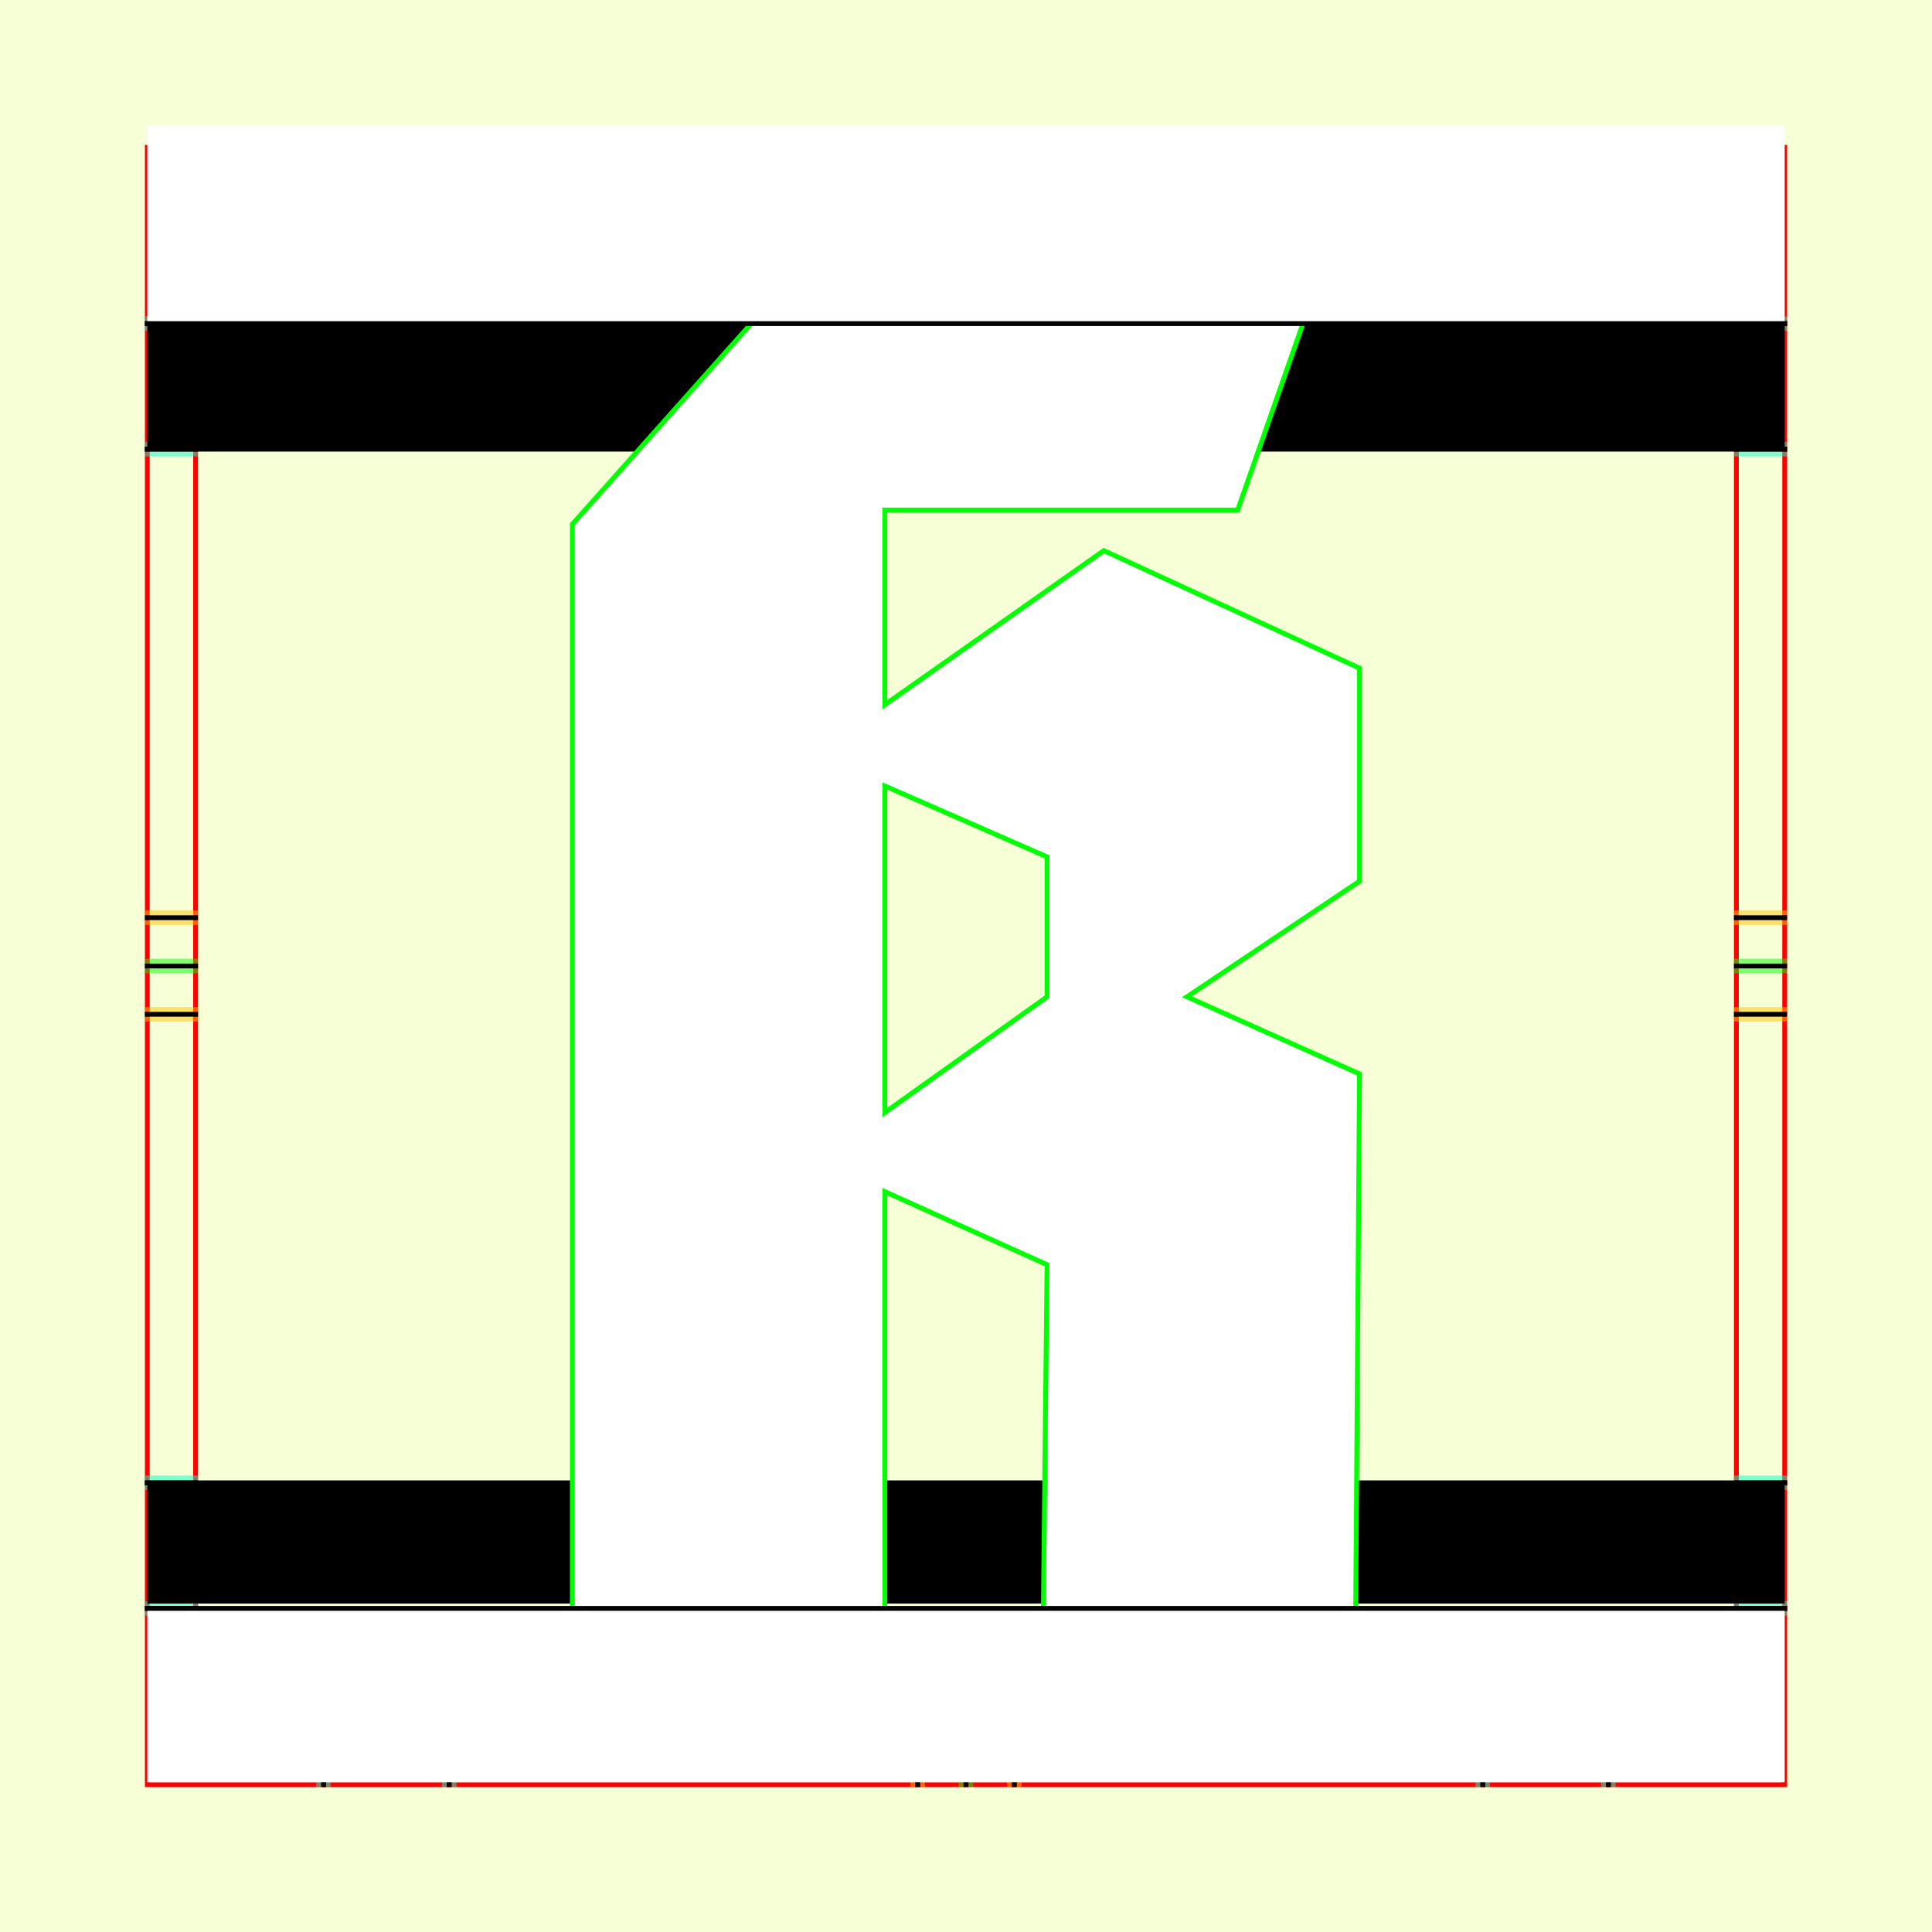 <?xml version="1.0" encoding="UTF-8" standalone="no"?>
<!-- Created with Inkscape (http://www.inkscape.org/) -->

<svg
   xmlns:dc="http://purl.org/dc/elements/1.1/"
   xmlns:cc="http://creativecommons.org/ns#"
   xmlns:rdf="http://www.w3.org/1999/02/22-rdf-syntax-ns#"
   xmlns:svg="http://www.w3.org/2000/svg"
   xmlns="http://www.w3.org/2000/svg"
   xmlns:sodipodi="http://sodipodi.sourceforge.net/DTD/sodipodi-0.dtd"
   xmlns:inkscape="http://www.inkscape.org/namespaces/inkscape"
   style="display:inline"
   sodipodi:docname="161212_KKKK_00_UW_00_UW_.svg"
   inkscape:version="0.48.3.1 r9886"
   version="1.1"
   id="svg2902"
   height="400"
   width="400">
  <rect width="100%" height="100%" fill="#333333" stroke="none"/>
  <sodipodi:namedview
     id="base"
     pagecolor="#f0f0f0"
     bordercolor="#666666"
     borderopacity="1.0"
     inkscape:pageopacity="1"
     inkscape:pageshadow="2"
     inkscape:zoom="0.98030886"
     inkscape:cx="110.1437"
     inkscape:cy="228.55625"
     inkscape:document-units="px"
     inkscape:current-layer="g3240"
     showgrid="false"
     inkscape:window-width="1018"
     inkscape:window-height="709"
     inkscape:window-x="0"
     inkscape:window-y="1"
     inkscape:window-maximized="0"
     showguides="true"
     inkscape:guide-bbox="true"
     inkscape:snap-bbox="true"
     inkscape:snap-global="false" />
  <defs
     id="defs2904">
    <clipPath
       clipPathUnits="userSpaceOnUse"
       id="clipPath5174">
      <path
         id="path5176"
         style="opacity:0.5;fill:#00ff00;stroke:#00ff00;stroke-width:1px;stroke-linecap:square;display:inline"
         d="m 436.27,600.114 -232.095,134 -169.5,-293.583 232.095,-134 z"
         inkscape:connector-curvature="0"
         sodipodi:nodetypes="ccccc" />
    </clipPath>
    <clipPath
       clipPathUnits="userSpaceOnUse"
       id="clipPath5174-5">
      <path
         id="path5176-9"
         style="opacity:0.5;fill:#00ff00;stroke:#00ff00;stroke-width:1px;stroke-linecap:square;display:inline"
         d="m 436.27,600.114 -232.095,134 -169.5,-293.583 232.095,-134 z"
         inkscape:connector-curvature="0"
         sodipodi:nodetypes="ccccc" />
    </clipPath>
    <clipPath
       clipPathUnits="userSpaceOnUse"
       id="clipPath3238">
      <path
         sodipodi:nodetypes="ccccc"
         inkscape:connector-curvature="0"
         d="m 461.27,643.416 -232.095,134 -169.5,-293.583 232.095,-134 z"
         style="opacity:0.5;fill:#00ff00;stroke:#00ff00;stroke-width:1px;stroke-linecap:square;display:inline"
         id="path3240" />
    </clipPath>
  </defs>
  
tmp/TMP.change:<g
     inkscape:groupmode="layer"
     id="bg"
     inkscape:label="XX_BG"
     sodipodi:insensitive="true">
    <path
       style="fill:#f6ffd5"
       d="M 400,0 400,400 0,400 0,0 z"
       id="bgrect"
       inkscape:connector-curvature="0" />
  </g>
  
tmp/TMP.change:<g
     inkscape:label="XX_Referenz"
     inkscape:groupmode="layer"
     id="XX_referenz"
     style="display:inline"
     sodipodi:insensitive="true">
    <path
       id="innerframe"
       style="fill:none;stroke:#ff0000;stroke-width:1"
       d="m 40.5,40.5 319,0 0,319 -319,0 0,-319 z"
       inkscape:label="#innerframe"
       sodipodi:insensitive="true"
       inkscape:connector-curvature="0" />
    <path
       id="outerframe"
       style="fill:none;stroke:#ff0000;stroke-width:1"
       d="m 30.5,30.5 339,0 0,339 -339,0 0,-339 z"
       inkscape:label="#outerframe"
       sodipodi:nodetypes="ccccc"
       sodipodi:insensitive="true"
       inkscape:connector-curvature="0" />
    <path
       style="opacity:0.5;fill:none;stroke:#ffc200;stroke-width:1px;stroke-linecap:square"
       d="m 189,30.5 0,10"
       id="ref-S-top-1"
       sodipodi:insensitive="true"
       inkscape:connector-curvature="0" />
    <path
       style="opacity:0.5;fill:none;stroke:#ffc200;stroke-width:1px;stroke-linecap:square"
       d="m 191,30.5 0,10"
       id="ref-S-top-2"
       sodipodi:insensitive="true"
       inkscape:connector-curvature="0" />
    <path
       style="opacity:0.5;fill:none;stroke:#ffc200;stroke-width:1px;stroke-linecap:square"
       d="m 209,30.5 0,10"
       id="ref-S-top-3"
       sodipodi:insensitive="true"
       inkscape:connector-curvature="0" />
    <path
       style="opacity:0.5;fill:none;stroke:#ffc200;stroke-width:1px;stroke-linecap:square"
       d="m 211,30.5 0,10"
       id="ref-S-top-4"
       sodipodi:insensitive="true"
       inkscape:connector-curvature="0" />
    <path
       style="opacity:0.5;fill:none;stroke:#00ff00;stroke-width:1px;stroke-linecap:square"
       d="m 199,30.5 0,10"
       id="ref-I-top-1"
       sodipodi:insensitive="true"
       inkscape:connector-curvature="0" />
    <path
       style="opacity:0.5;fill:none;stroke:#00ff00;stroke-width:1px;stroke-linecap:square"
       d="m 201,30.5 0,10"
       id="ref-I-top-2"
       sodipodi:insensitive="true"
       inkscape:connector-curvature="0" />
    <path
       style="opacity:0.5;fill:none;stroke:#00ffcc;stroke-width:1px;stroke-linecap:square"
       d="m 66,30.5 0,10"
       id="ref-C-top-1"
       sodipodi:insensitive="true"
       inkscape:connector-curvature="0" />
    <path
       style="opacity:0.5;fill:none;stroke:#00ffcc;stroke-width:1px;stroke-linecap:square"
       d="m 68,30.5 0,10"
       id="ref-C-top-2"
       sodipodi:insensitive="true"
       inkscape:connector-curvature="0" />
    <path
       style="opacity:0.5;fill:none;stroke:#00ffcc;stroke-width:1px;stroke-linecap:square"
       d="m 92,30.5 0,10"
       id="ref-C-top-3"
       sodipodi:insensitive="true"
       inkscape:connector-curvature="0" />
    <path
       style="opacity:0.5;fill:none;stroke:#00ffcc;stroke-width:1px;stroke-linecap:square"
       d="m 94,30.5 0,10"
       id="ref-C-top-4"
       sodipodi:insensitive="true"
       inkscape:connector-curvature="0" />
    <path
       style="opacity:0.5;fill:none;stroke:#00ffcc;stroke-width:1px;stroke-linecap:square"
       d="m 306,30.5 0,10"
       id="ref-C-top-5"
       sodipodi:insensitive="true"
       inkscape:connector-curvature="0" />
    <path
       style="opacity:0.5;fill:none;stroke:#00ffcc;stroke-width:1px;stroke-linecap:square"
       d="m 308,30.5 0,10"
       id="ref-C-top-6"
       sodipodi:insensitive="true"
       inkscape:connector-curvature="0" />
    <path
       style="opacity:0.5;fill:none;stroke:#00ffcc;stroke-width:1px;stroke-linecap:square"
       d="m 332,30.5 0,10"
       id="ref-C-top-7"
       sodipodi:insensitive="true"
       inkscape:connector-curvature="0" />
    <path
       style="opacity:0.5;fill:none;stroke:#00ffcc;stroke-width:1px;stroke-linecap:square"
       d="m 334,30.5 0,10"
       id="ref-C-top-8"
       sodipodi:insensitive="true"
       inkscape:connector-curvature="0" />
    <path
       style="opacity:0.5;fill:none;stroke:#ffc200;stroke-width:1px;stroke-linecap:square"
       d="m 369.5,189 -10,0"
       id="ref-S-right-1"
       sodipodi:insensitive="true"
       inkscape:connector-curvature="0" />
    <path
       style="opacity:0.5;fill:none;stroke:#ffc200;stroke-width:1px;stroke-linecap:square"
       d="m 369.5,191 -10,0"
       id="ref-S-right-2"
       sodipodi:insensitive="true"
       inkscape:connector-curvature="0" />
    <path
       style="opacity:0.5;fill:none;stroke:#ffc200;stroke-width:1px;stroke-linecap:square"
       d="m 369.5,209 -10,0"
       id="ref-S-right-3"
       sodipodi:insensitive="true"
       inkscape:connector-curvature="0" />
    <path
       style="opacity:0.5;fill:none;stroke:#ffc200;stroke-width:1px;stroke-linecap:square"
       d="m 369.5,211 -10,0"
       id="ref-S-right-4"
       sodipodi:insensitive="true"
       inkscape:connector-curvature="0" />
    <path
       style="opacity:0.5;fill:none;stroke:#00ff00;stroke-width:1px;stroke-linecap:square"
       d="m 369.5,199 -10,0"
       id="ref-I-right-1"
       sodipodi:insensitive="true"
       inkscape:connector-curvature="0" />
    <path
       style="opacity:0.5;fill:none;stroke:#00ff00;stroke-width:1px;stroke-linecap:square"
       d="m 369.5,201 -10,0"
       id="ref-I-right-2"
       sodipodi:insensitive="true"
       inkscape:connector-curvature="0" />
    <path
       style="opacity:0.5;fill:none;stroke:#00ffcc;stroke-width:1px;stroke-linecap:square"
       d="m 369.5,66 -10,0"
       id="ref-C-right-1"
       sodipodi:insensitive="true"
       inkscape:connector-curvature="0" />
    <path
       style="opacity:0.5;fill:none;stroke:#00ffcc;stroke-width:1px;stroke-linecap:square"
       d="m 369.5,68 -10,0"
       id="ref-C-right-2"
       sodipodi:insensitive="true"
       inkscape:connector-curvature="0" />
    <path
       style="opacity:0.5;fill:none;stroke:#00ffcc;stroke-width:1px;stroke-linecap:square"
       d="m 369.5,92 -10,0"
       id="ref-C-right-3"
       sodipodi:insensitive="true"
       inkscape:connector-curvature="0" />
    <path
       style="opacity:0.5;fill:none;stroke:#00ffcc;stroke-width:1px;stroke-linecap:square"
       d="m 369.5,94 -10,0"
       id="ref-C-right-4"
       sodipodi:insensitive="true"
       inkscape:connector-curvature="0" />
    <path
       style="opacity:0.5;fill:none;stroke:#00ffcc;stroke-width:1px;stroke-linecap:square"
       d="m 369.5,306 -10,0"
       id="ref-C-right-5"
       sodipodi:insensitive="true"
       inkscape:connector-curvature="0" />
    <path
       style="opacity:0.5;fill:none;stroke:#00ffcc;stroke-width:1px;stroke-linecap:square"
       d="m 369.5,308 -10,0"
       id="ref-C-right-6"
       sodipodi:insensitive="true"
       inkscape:connector-curvature="0" />
    <path
       style="opacity:0.5;fill:none;stroke:#00ffcc;stroke-width:1px;stroke-linecap:square"
       d="m 369.5,332 -10,0"
       id="ref-C-right-7"
       sodipodi:insensitive="true"
       inkscape:connector-curvature="0" />
    <path
       style="opacity:0.5;fill:none;stroke:#00ffcc;stroke-width:1px;stroke-linecap:square"
       d="m 369.5,334 -10,0"
       id="ref-C-right-8"
       sodipodi:insensitive="true"
       inkscape:connector-curvature="0" />
    <path
       style="opacity:0.5;fill:none;stroke:#ffc200;stroke-width:1px;stroke-linecap:square"
       d="m 189,369.5 0,-10"
       id="ref-S-bottom-1"
       sodipodi:insensitive="true"
       inkscape:connector-curvature="0" />
    <path
       style="opacity:0.5;fill:none;stroke:#ffc200;stroke-width:1px;stroke-linecap:square"
       d="m 191,369.5 0,-10"
       id="ref-S-bottom-2"
       sodipodi:insensitive="true"
       inkscape:connector-curvature="0" />
    <path
       style="opacity:0.5;fill:none;stroke:#ffc200;stroke-width:1px;stroke-linecap:square"
       d="m 209,369.5 0,-10"
       id="ref-S-bottom-3"
       sodipodi:insensitive="true"
       inkscape:connector-curvature="0" />
    <path
       style="opacity:0.5;fill:none;stroke:#ffc200;stroke-width:1px;stroke-linecap:square"
       d="m 211,369.5 0,-10"
       id="ref-S-bottom-4"
       sodipodi:insensitive="true"
       inkscape:connector-curvature="0" />
    <path
       style="opacity:0.5;fill:none;stroke:#00ff00;stroke-width:1px;stroke-linecap:square"
       d="m 199,369.5 0,-10"
       id="ref-I-bottom-1"
       sodipodi:insensitive="true"
       inkscape:connector-curvature="0" />
    <path
       style="opacity:0.5;fill:none;stroke:#00ff00;stroke-width:1px;stroke-linecap:square"
       d="m 201,369.5 0,-10"
       id="ref-I-bottom-2"
       sodipodi:insensitive="true"
       inkscape:connector-curvature="0" />
    <path
       style="opacity:0.5;fill:none;stroke:#00ffcc;stroke-width:1px;stroke-linecap:square"
       d="m 66,369.5 0,-10"
       id="ref-C-bottom-1"
       sodipodi:insensitive="true"
       inkscape:connector-curvature="0" />
    <path
       style="opacity:0.5;fill:none;stroke:#00ffcc;stroke-width:1px;stroke-linecap:square"
       d="m 68,369.5 0,-10"
       id="ref-C-bottom-2"
       sodipodi:insensitive="true"
       inkscape:connector-curvature="0" />
    <path
       style="opacity:0.5;fill:none;stroke:#00ffcc;stroke-width:1px;stroke-linecap:square"
       d="m 92,369.5 0,-10"
       id="ref-C-bottom-3"
       sodipodi:insensitive="true"
       inkscape:connector-curvature="0" />
    <path
       style="opacity:0.5;fill:none;stroke:#00ffcc;stroke-width:1px;stroke-linecap:square"
       d="m 94,369.5 0,-10"
       id="ref-C-bottom-4"
       sodipodi:insensitive="true"
       inkscape:connector-curvature="0" />
    <path
       style="opacity:0.5;fill:none;stroke:#00ffcc;stroke-width:1px;stroke-linecap:square"
       d="m 306,369.5 0,-10"
       id="ref-C-bottom-5"
       sodipodi:insensitive="true"
       inkscape:connector-curvature="0" />
    <path
       style="opacity:0.5;fill:none;stroke:#00ffcc;stroke-width:1px;stroke-linecap:square"
       d="m 308,369.5 0,-10"
       id="ref-C-bottom-6"
       sodipodi:insensitive="true"
       inkscape:connector-curvature="0" />
    <path
       style="opacity:0.5;fill:none;stroke:#00ffcc;stroke-width:1px;stroke-linecap:square"
       d="m 332,369.5 0,-10"
       id="ref-C-bottom-7"
       sodipodi:insensitive="true"
       inkscape:connector-curvature="0" />
    <path
       style="opacity:0.5;fill:none;stroke:#00ffcc;stroke-width:1px;stroke-linecap:square"
       d="m 334,369.5 0,-10"
       id="ref-C-bottom-8"
       sodipodi:insensitive="true"
       inkscape:connector-curvature="0" />
    <path
       style="opacity:0.5;fill:none;stroke:#ffc200;stroke-width:1px;stroke-linecap:square"
       d="m 30.5,189 10,0"
       id="ref-S-left-1"
       sodipodi:insensitive="true"
       inkscape:connector-curvature="0" />
    <path
       style="opacity:0.5;fill:none;stroke:#ffc200;stroke-width:1px;stroke-linecap:square"
       d="m 30.5,191 10,0"
       id="ref-S-left-2"
       sodipodi:insensitive="true"
       inkscape:connector-curvature="0" />
    <path
       style="opacity:0.5;fill:none;stroke:#ffc200;stroke-width:1px;stroke-linecap:square"
       d="m 30.5,209 10,0"
       id="ref-S-left-3"
       sodipodi:insensitive="true"
       inkscape:connector-curvature="0" />
    <path
       style="opacity:0.5;fill:none;stroke:#ffc200;stroke-width:1px;stroke-linecap:square"
       d="m 30.5,211 10,0"
       id="ref-S-left-4"
       sodipodi:insensitive="true"
       inkscape:connector-curvature="0" />
    <path
       style="opacity:0.5;fill:none;stroke:#00ff00;stroke-width:1px;stroke-linecap:square"
       d="m 40.5,199 -10,0"
       id="ref-I-left-1"
       sodipodi:insensitive="true"
       inkscape:connector-curvature="0" />
    <path
       style="opacity:0.5;fill:none;stroke:#00ff00;stroke-width:1px;stroke-linecap:square"
       d="m 40.5,201 -10,0"
       id="ref-I-left-2"
       sodipodi:insensitive="true"
       inkscape:connector-curvature="0" />
    <path
       style="opacity:0.5;fill:none;stroke:#00ffcc;stroke-width:1px;stroke-linecap:square"
       d="m 30.5,66 10,0"
       id="ref-C-left-1"
       sodipodi:insensitive="true"
       inkscape:connector-curvature="0" />
    <path
       style="opacity:0.5;fill:none;stroke:#00ffcc;stroke-width:1px;stroke-linecap:square"
       d="m 30.5,68 10,0"
       id="ref-C-left-2"
       sodipodi:insensitive="true"
       inkscape:connector-curvature="0" />
    <path
       style="opacity:0.5;fill:none;stroke:#00ffcc;stroke-width:1px;stroke-linecap:square"
       d="m 30.5,92 10,0"
       id="ref-C-left-3"
       sodipodi:insensitive="true"
       inkscape:connector-curvature="0" />
    <path
       style="opacity:0.5;fill:none;stroke:#00ffcc;stroke-width:1px;stroke-linecap:square"
       d="m 30.5,94 10,0"
       id="ref-C-left-4"
       sodipodi:insensitive="true"
       inkscape:connector-curvature="0" />
    <path
       style="opacity:0.5;fill:none;stroke:#00ffcc;stroke-width:1px;stroke-linecap:square"
       d="m 30.5,306 10,0"
       id="ref-C-left-5"
       sodipodi:insensitive="true"
       inkscape:connector-curvature="0" />
    <path
       style="opacity:0.5;fill:none;stroke:#00ffcc;stroke-width:1px;stroke-linecap:square"
       d="m 30.5,308 10,0"
       id="ref-C-left-6"
       sodipodi:insensitive="true"
       inkscape:connector-curvature="0" />
    <path
       style="opacity:0.5;fill:none;stroke:#00ffcc;stroke-width:1px;stroke-linecap:square"
       d="m 30.5,332 10,0"
       id="ref-C-left-7"
       sodipodi:insensitive="true"
       inkscape:connector-curvature="0" />
    <path
       style="opacity:0.5;fill:none;stroke:#00ffcc;stroke-width:1px;stroke-linecap:square"
       d="m 30.5,334 10,0"
       id="ref-C-left-8"
       sodipodi:insensitive="true"
       inkscape:connector-curvature="0" />
    <path
       style="fill:none;stroke:#000000;stroke-width:1px;stroke-linecap:square"
       d="m 190,30.5 0,10"
       id="S-top-1"
       inkscape:connector-curvature="0" />
    <path
       style="fill:none;stroke:#000000;stroke-width:1px;stroke-linecap:square"
       d="m 210,30.5 0,10"
       id="S-top-2"
       inkscape:connector-curvature="0" />
    <path
       style="fill:none;stroke:#000000;stroke-width:1px;stroke-linecap:square"
       d="m 369.5,190 -10,0"
       id="S-right-1"
       inkscape:connector-curvature="0" />
    <path
       style="fill:none;stroke:#000000;stroke-width:1px;stroke-linecap:square"
       d="m 369.5,210 -10,0"
       id="S-right-2"
       inkscape:connector-curvature="0" />
    <path
       style="fill:none;stroke:#000000;stroke-width:1px;stroke-linecap:square"
       d="m 190,369.5 0,-10"
       id="S-bottom-1"
       inkscape:connector-curvature="0" />
    <path
       style="fill:none;stroke:#000000;stroke-width:1px;stroke-linecap:square"
       d="m 210,369.5 0,-10"
       id="S-bottom-2"
       inkscape:connector-curvature="0" />
    <path
       style="fill:none;stroke:#000000;stroke-width:1px;stroke-linecap:square"
       d="m 30.5,190 10,0"
       id="S-left-1"
       inkscape:connector-curvature="0" />
    <path
       style="fill:none;stroke:#000000;stroke-width:1px;stroke-linecap:square"
       d="m 30.5,210 10,0"
       id="S-left-2"
       inkscape:connector-curvature="0" />
    <path
       style="fill:none;stroke:#000000;stroke-width:1px;stroke-linecap:square"
       d="m 200,30.5 0,10"
       id="I-top-1"
       inkscape:connector-curvature="0" />
    <path
       style="fill:none;stroke:#000000;stroke-width:1px;stroke-linecap:square"
       d="m 369.5,200 -10,0"
       id="I-right-1"
       inkscape:connector-curvature="0" />
    <path
       style="fill:none;stroke:#000000;stroke-width:1px;stroke-linecap:square"
       d="m 200,369.5 0,-10"
       id="I-bottom-1"
       inkscape:connector-curvature="0" />
    <path
       style="fill:none;stroke:#000000;stroke-width:1px;stroke-linecap:square"
       d="m 40.5,200 -10,0"
       id="I-left-1"
       inkscape:connector-curvature="0" />
    <path
       style="fill:none;stroke:#000000;stroke-width:1px;stroke-linecap:square"
       d="m 67,30.5 0,10"
       id="C-top-1"
       inkscape:connector-curvature="0" />
    <path
       style="fill:none;stroke:#000000;stroke-width:1px;stroke-linecap:square"
       d="m 93,30.5 0,10"
       id="C-top-2"
       inkscape:connector-curvature="0" />
    <path
       style="fill:none;stroke:#000000;stroke-width:1px;stroke-linecap:square"
       d="m 307,30.5 0,10"
       id="C-top-3"
       inkscape:connector-curvature="0" />
    <path
       style="fill:none;stroke:#000000;stroke-width:1px;stroke-linecap:square"
       d="m 333,30.5 0,10"
       id="C-top-4"
       inkscape:connector-curvature="0" />
    <path
       style="fill:none;stroke:#000000;stroke-width:1px;stroke-linecap:square"
       d="m 369.5,67 -10,0"
       id="C-right-1"
       inkscape:connector-curvature="0" />
    <path
       style="fill:none;stroke:#000000;stroke-width:1px;stroke-linecap:square"
       d="m 369.5,93 -10,0"
       id="C-right-2"
       inkscape:connector-curvature="0" />
    <path
       style="fill:none;stroke:#000000;stroke-width:1px;stroke-linecap:square"
       d="m 369.5,307 -10,0"
       id="C-right-3"
       inkscape:connector-curvature="0" />
    <path
       style="fill:none;stroke:#000000;stroke-width:1px;stroke-linecap:square"
       d="m 369.5,333 -10,0"
       id="C-right-4"
       inkscape:connector-curvature="0" />
    <path
       style="fill:none;stroke:#000000;stroke-width:1px;stroke-linecap:square"
       d="m 67,369.5 0,-10"
       id="C-bottom-1"
       inkscape:connector-curvature="0" />
    <path
       style="fill:none;stroke:#000000;stroke-width:1px;stroke-linecap:square"
       d="m 93,369.5 0,-10"
       id="C-bottom-2"
       inkscape:connector-curvature="0" />
    <path
       style="fill:none;stroke:#000000;stroke-width:1px;stroke-linecap:square"
       d="m 307,369.5 0,-10"
       id="C-bottom-3"
       inkscape:connector-curvature="0" />
    <path
       style="fill:none;stroke:#000000;stroke-width:1px;stroke-linecap:square"
       d="m 333,369.5 0,-10"
       id="C-bottom-4"
       inkscape:connector-curvature="0" />
    <path
       style="fill:none;stroke:#000000;stroke-width:1px;stroke-linecap:square"
       d="m 30.5,67 10,0"
       id="C-left-1"
       inkscape:connector-curvature="0" />
    <path
       style="fill:none;stroke:#000000;stroke-width:1px;stroke-linecap:square"
       d="m 30.5,93 10,0"
       id="C-left-2"
       inkscape:connector-curvature="0" />
    <path
       style="fill:none;stroke:#000000;stroke-width:1px;stroke-linecap:square"
       d="m 30.5,307 10,0"
       id="C-left-3"
       inkscape:connector-curvature="0" />
    <path
       style="fill:none;stroke:#000000;stroke-width:1px;stroke-linecap:square"
       d="m 30.5,333 10,0"
       id="C-left-4"
       inkscape:connector-curvature="0" />
  </g>
  
tmp/TMP.change:<g
     inkscape:groupmode="layer"
     id="g3149"
     inkscape:label="OKON-001"
     zpos="-300"
     style="display:inline"
     sodipodi:insensitive="true">
    <path
       sodipodi:nodetypes="ccccc"
       inkscape:connector-curvature="0"
       id="path3147"
       d="m 30.5,307 0,25 339,0 0,-25 z"
       style="fill:#000000;stroke:none;display:inline" />
    <path
       style="fill:#000000;stroke:none;display:inline"
       d="m 30.5,67 0,26 339,0 0,-26 z"
       id="path3118"
       inkscape:connector-curvature="0"
       sodipodi:nodetypes="ccccc" />
    <path
       style="fill:none;stroke:#000000;stroke-width:1px;stroke-linecap:square;display:inline"
       d="m 30.5,93 10,0 319,0 10,0"
       id="C-left-2-6"
       inkscape:connector-curvature="0"
       sodipodi:nodetypes="cccc" />
    <path
       style="fill:none;stroke:#000000;stroke-width:1px;stroke-linecap:square;display:inline"
       d="m 369.5,307 -10,0 -319,0 -10,0"
       id="C-right-3-7"
       inkscape:connector-curvature="0"
       sodipodi:nodetypes="cccc" />
  </g>
  
tmp/TMP.master:<g
     zpos="-200"
     style="display:none"
     inkscape:label="KKKK-001"
     id="g3125"
     inkscape:groupmode="layer">
    <path
       style="fill:#ffffff;stroke:#00ff00;stroke-width:1px"
       d="m 127.029,348.711 c 10.085,0 15.227,-6.328 15.227,-18.984 l 0,-94.724 39.749,-43.506 82.463,148.909 c 3.164,5.933 7.317,8.899 12.261,8.899 3.757,0 7.119,-1.187 10.283,-3.955 3.56,-2.966 5.339,-6.526 5.339,-10.679 0,-1.978 -1.384,-5.339 -3.757,-9.888 l -86.221,-155.632 82.266,-91.165 c 4.746,-5.142 7.119,-9.492 7.119,-13.052 0,-3.56 -1.384,-7.119 -4.153,-10.283 -2.966,-3.164 -6.328,-4.944 -10.283,-4.944 -3.955,0 -8.306,2.571 -12.854,7.515 l -122.607,134.473 0,-126.167 c 0,-9.888 -4.944,-14.832 -14.832,-14.832 -9.097,0 -13.645,4.351 -13.645,13.052 l 0,266.572 c 0,12.261 4.548,18.391 13.645,18.391"
       id="path3136"
       inkscape:connector-curvature="0" />
  </g>
  
tmp/TMP.master:<g
     zpos="-200"
     style="display:none"
     inkscape:label="KKKK-002"
     id="g3141"
     inkscape:groupmode="layer">
    <path
       style="fill:#ffffff;stroke:#00ff00;stroke-width:1px"
       d="m 116.362,50.577 c -4.245,0.849 -7.217,2.123 -10.189,5.519 -3.396,3.396 -5.095,6.368 -5.944,10.613 -0.425,2.972 -0.425,277.627 0,280.598 0.849,4.245 2.547,7.217 5.944,10.613 2.547,2.547 4.245,3.821 7.217,5.094 5.519,1.698 10.614,1.274 15.708,-1.274 4.245,-1.698 7.217,-4.67 9.34,-8.915 2.123,-4.67 2.123,0.424 2.123,-53.488 l 0,-47.969 62.832,53.912 c 34.812,29.715 63.681,54.337 64.531,54.761 8.066,5.943 18.68,5.094 25.897,-1.274 4.245,-4.245 6.368,-9.339 6.368,-14.858 0,-5.943 -2.123,-11.037 -6.368,-14.858 -0.849,-0.849 -33.114,-28.442 -71.748,-61.553 -39.058,-33.111 -70.474,-60.28 -70.474,-60.28 0,-0.425 31.416,-27.593 70.474,-60.704 38.633,-33.111 70.899,-60.704 71.748,-61.553 6.368,-5.943 8.066,-15.282 4.67,-22.923 -2.547,-5.094 -6.793,-8.915 -11.463,-10.613 -6.793,-2.547 -13.161,-1.274 -19.104,2.547 -0.849,0.849 -29.718,25.47 -64.531,54.761 l -62.832,53.912 0,-47.969 c 0,-53.912 0,-48.818 -2.123,-53.063 -2.123,-4.245 -5.095,-7.217 -9.34,-9.339 -1.274,-0.849 -2.972,-1.274 -3.821,-1.698 -2.123,-0.425 -6.793,-0.425 -8.915,0"
       id="path3152"
       inkscape:connector-curvature="0" />
  </g>
  
tmp/TMP.master:<g
     zpos="-200"
     style="display:none"
     inkscape:label="KKKK-003"
     id="g3157"
     inkscape:groupmode="layer">
    <path
       style="fill:#ffffff;stroke:#00ff00;stroke-width:1px"
       d="m 80.522,90.145 c 0,-10.26 3.24,-18.225 9.72,-23.895 6.48,-5.67 14.175,-8.505 23.085,-8.505 8.64,3e-4 16.2,2.835 22.68,8.505 6.48,5.67 9.72,13.635 9.72,23.895 l 0,83.025 102.87,-102.465 c 8.1,-8.1 17.28,-12.15 27.54,-12.15 9.72,3e-4 18.225,3.375 25.515,10.125 7.29,6.48 10.935,14.175 10.935,23.085 -2.3e-4,10.26 -4.86,19.71 -14.58,28.35 l -82.62,72.9 95.985,100.44 c 10.8,11.34 16.2,22.275 16.2,32.805 -2.5e-4,9.18 -3.78,16.74 -11.34,22.68 -7.56,5.94 -16.2,8.91 -25.92,8.91 -11.61,0 -21.33,-4.185 -29.16,-12.555 l -112.185,-119.475 0,100.44 c -7e-5,9.99 -3.375,17.82 -10.125,23.49 -6.75,5.67 -14.715,8.505 -23.895,8.505 -9.45,0 -17.55,-2.835 -24.3,-8.505 -6.75,-5.67 -10.125,-13.5 -10.125,-23.49 l 0,-236.115"
       id="path3168"
       inkscape:connector-curvature="0" />
  </g>
  
tmp/TMP.master:<g
     zpos="-200"
     style="display:none"
     inkscape:label="KKKK-004"
     id="g3173"
     inkscape:groupmode="layer">
    <path
       style="fill:#ffffff;stroke:#00ff00;stroke-width:1px"
       d="m 165.294,219.38 -23.533,0 0,124.585 -48.054,0 0,-287.93 48.054,0 0,122.014 18.787,0 93.538,-122.014 56.36,0 0.593,0.989 -107.974,135.264 116.873,151.677 -60.71,0 -93.933,-124.585"
       id="path3184"
       inkscape:connector-curvature="0" />
  </g>
  
tmp/TMP.master:<g
     zpos="-200"
     style="display:inline"
     inkscape:label="KKKK-005"
     id="g3189"
     inkscape:groupmode="layer">
    <path
       style="fill:#ffffff;stroke:#00ff00;stroke-width:1px"
       d="m 173.531,46.781 -55.031,61.75 0,232.25 64.688,0 0,-94.062 33.594,15.125 -0.844,78.938 64.688,0 0.844,-118.438 L 245.75,206.375 l 35.719,-23.938 0,-44.094 L 228.531,114 l -45.344,31.906 0,-40.312 73.062,0 20.594,-58.812 -103.312,0 z m 9.656,115.938 33.594,14.688 0,28.969 -33.594,23.969 0,-67.625 z"
       id="path3205"
       inkscape:connector-curvature="0" />
  </g>
  
tmp/TMP.master:<g
     zpos="-200"
     style="display:none"
     inkscape:label="KKKK-006"
     id="g3208"
     inkscape:groupmode="layer">
    <path
       style="fill:#ffffff;stroke:#00ff00;stroke-width:1px"
       d="m 99.539,339.425 c 4.32,0 8.28,0 11.52,-0.36 2.88,0 6.48,-0.72 10.8,-1.8 4.32,-1.08 7.56,-2.88 10.44,-5.76 2.88,-2.52 4.68,-5.76 6.12,-10.08 l 32.76,-105.84 c 15.84,30.24 34.56,59.4 56.16,87.84 21.6,28.44 38.88,42.48 51.84,42.48 3.96,0 7.92,-1.44 12.6,-4.32 4.32,-2.88 7.56,-6.48 9.72,-10.8 -20.88,-15.84 -38.88,-31.32 -54,-47.16 -15.12,-15.48 -26.64,-28.44 -33.84,-38.88 -7.56,-10.44 -17.64,-25.56 -30.24,-45.36 88.56,-56.52 132.84,-98.28 132.84,-125.64 0,-8.28 -2.52,-14.76 -7.2,-19.44 -23.76,36 -57.6,70.92 -100.8,104.4 -13.68,10.8 -21.96,16.92 -24.84,18.36 l 26.64,-86.4 c 1.44,-5.04 2.16,-9.72 2.52,-14.4 0,-13.68 -6.84,-20.88 -19.8,-20.88 -15.84,0 -32.4,7.92 -49.68,23.4 -17.64,15.84 -26.28,31.32 -26.28,46.8 0,15.84 9.36,23.4 28.8,23.4 -2.52,-5.4 -3.96,-10.8 -3.6,-16.56 0,-11.52 4.32,-24.84 13.32,-39.6 9,-14.76 18.72,-22.32 29.52,-22.32 4.68,0 7.2,2.52 7.2,6.84 0,1.8 -1.44,6.84 -4.32,15.48 l -44.28,125.64 -28.44,81.72 c -5.4,15.48 -10.44,28.44 -15.48,39.24"
       id="path3219"
       inkscape:connector-curvature="0" />
  </g>
  
tmp/TMP.master:<g
     zpos="-200"
     style="display:none"
     inkscape:label="KKKK-007"
     id="g3224"
     inkscape:groupmode="layer">
    <path
       style="fill:#ffffff;stroke:#00ff00;stroke-width:1px"
       d="m 223.328,256.954 35.624,82.331 c 0.396,1.187 1.187,2.177 2.375,3.364 1.187,1.187 2.177,2.177 3.364,2.573 l 40.374,18.801 c 1.583,-1.187 3.958,-2.969 6.927,-5.146 2.969,-1.979 5.937,-4.354 8.906,-6.927 2.771,-2.375 5.344,-4.948 7.521,-7.521 2.177,-2.375 3.364,-4.75 3.364,-6.927 0,-2.177 -0.792,-4.354 -2.177,-6.531 -1.385,-1.979 -2.969,-3.562 -4.948,-4.552 l -33.051,-15.239 -30.676,-74.018 27.905,-14.843 c 1.583,-0.792 2.969,-1.979 4.156,-3.562 0.99,-1.385 1.781,-2.969 2.177,-4.948 l 0,0.198 0.198,-2.177 c 0,-2.969 -1.187,-5.542 -3.167,-8.114 l -52.644,-55.415 c -1.187,-0.99 -2.375,-1.979 -3.76,-2.771 -1.583,-0.792 -2.969,-1.187 -4.552,-1.187 -1.187,0 -2.177,0.198 -3.167,0.594 -0.99,0.396 -1.979,0.594 -2.969,0.99 l 0.198,0 -89.455,47.498 0,-78.966 52.248,-27.312 c 1.385,0.594 4.354,1.583 8.708,2.771 4.354,1.385 9.5,2.969 15.437,4.552 5.739,1.781 11.875,3.562 18.208,5.541 6.333,1.979 12.27,3.562 17.812,5.146 5.541,1.781 10.093,2.969 14.052,3.958 3.958,1.187 6.333,1.583 7.125,1.583 1.781,0 3.958,-0.396 6.729,-1.583 2.573,-0.99 5.344,-2.177 8.114,-3.76 2.573,-1.583 5.344,-2.969 7.916,-4.552 2.375,-1.583 4.552,-2.573 6.135,-3.562 1.781,-0.99 3.364,-2.375 4.552,-3.958 1.187,-1.583 1.781,-3.364 1.781,-5.739 0,-2.771 -0.792,-5.344 -2.375,-7.521 -1.583,-1.979 -3.76,-3.562 -6.333,-4.552 -8.312,-2.573 -16.822,-5.146 -25.135,-7.521 -8.312,-2.177 -16.624,-4.75 -24.937,-7.323 -1.979,-0.396 -5.146,-1.385 -9.302,-2.969 -4.354,-1.385 -8.708,-2.771 -13.26,-4.156 -4.552,-1.385 -8.906,-2.573 -12.864,-3.76 -4.156,-1.187 -6.927,-1.583 -8.51,-1.781 -1.385,0 -4.552,1.187 -9.5,3.364 -4.948,2.375 -10.885,5.146 -17.614,8.708 -6.927,3.562 -14.25,7.323 -22.166,11.479 -7.916,4.354 -15.239,8.312 -22.364,12.073 -7.125,3.958 -13.26,7.323 -18.801,10.291 -5.541,3.167 -9.302,5.146 -11.281,6.135 -1.979,1.187 -3.562,2.573 -4.75,4.354 -1.187,1.979 -1.583,3.958 -1.583,6.135 l 0,226.805 c 0,1.979 0,3.562 0.396,4.552 0.396,1.187 1.385,2.177 3.167,3.167 l 24.145,15.437 0,-0.198 c 0.99,0.792 2.177,1.385 3.562,1.781 1.187,0.594 2.573,0.792 3.958,0.792 1.979,0 4.354,-1.187 6.927,-3.562 2.375,-2.375 4.75,-5.146 6.927,-8.312 1.979,-3.167 3.76,-6.531 5.146,-9.698 1.385,-3.167 2.177,-5.542 2.177,-7.323 0,-1.979 -0.792,-3.958 -1.979,-5.541 -1.385,-1.385 -2.771,-2.771 -4.354,-3.958 l 0.198,0.198 -8.312,-5.146 0,-92.82 79.956,-42.353 27.312,29.093 c -8.114,4.354 -15.833,8.51 -23.749,12.468 -7.916,3.958 -15.635,8.114 -23.353,12.27 -2.771,1.583 -4.948,3.364 -6.729,5.739 -1.979,2.375 -2.771,5.146 -2.771,8.114 0,1.979 0.198,3.76 0.99,5.541 0.792,1.781 1.781,3.364 3.167,4.75 1.187,1.385 2.771,2.573 4.354,3.364 1.583,0.792 3.364,1.187 5.542,1.187 1.583,0.198 3.562,-0.198 5.739,-0.99 1.979,-0.792 4.156,-1.583 6.135,-2.771 1.979,-0.99 3.958,-1.979 5.937,-3.167 1.781,-1.187 3.364,-2.177 4.948,-2.969"
       id="path3235"
       inkscape:connector-curvature="0" />
  </g>
  
tmp/TMP.master:<g
     zpos="-200"
     style="display:none"
     inkscape:label="KKKK-008"
     id="g3240"
     inkscape:groupmode="layer">
    <path
       style="fill:#ffffff;stroke:#00ff00;stroke-width:1px"
       d="m 329.699,327.312 c -4.297,-3.711 -8.203,-8.789 -12.109,-15.039 l -93.164,-145.312 50,-59.57 C 292.004,86.687 311.34,73.992 332.629,69.304 l 0,-7.812 c -9.766,0.781 -22.461,1.172 -37.891,1.172 -19.922,0 -39.453,-0.391 -58.984,-1.172 l 0,7.812 c 9.18,0.391 16.406,2.344 21.484,6.055 5.078,3.711 7.812,8.789 7.812,15.43 0,10.352 -6.25,22.656 -18.359,37.109 l -23.438,28.516 c -10.937,12.695 -21.094,21.875 -30.078,27.734 -8.984,5.859 -18.75,9.18 -29.297,9.766 l 0,-90.039 c 0,-9.961 0.586,-17.188 2.148,-21.875 1.562,-4.492 4.297,-7.617 8.398,-9.375 3.906,-1.562 10.547,-2.734 19.531,-3.125 l 0,-8.008 c -14.453,0.781 -34.766,1.172 -60.547,1.172 -28.516,0 -49.609,-0.391 -63.086,-1.172 l 0,8.008 c 8.789,0.391 15.234,1.562 19.336,3.125 3.906,1.758 6.641,4.883 8.203,9.375 1.562,4.687 2.344,11.914 2.344,21.875 l 0,198.438 c 0,10.156 -0.781,17.383 -2.344,21.875 -1.562,4.687 -4.297,7.812 -8.203,9.375 -3.906,1.758 -10.352,2.734 -19.336,3.125 l 0,8.008 c 13.477,-0.781 34.57,-1.172 63.086,-1.172 25.781,0 46.094,0.391 60.547,1.172 l 0,-8.008 c -8.984,-0.391 -15.625,-1.367 -19.531,-3.125 -4.102,-1.562 -6.836,-4.688 -8.398,-9.375 -1.562,-4.492 -2.148,-11.719 -2.148,-21.875 l 0,-99.805 c 4.102,0.391 7.617,1.367 10.352,2.539 2.734,1.172 5.273,3.32 8.008,6.25 2.734,3.125 5.859,7.617 9.766,13.477 l 58.203,93.945 c 2.734,4.687 4.102,8.008 4.102,9.961 0,2.734 -1.758,4.688 -5.078,5.859 -3.32,1.172 -8.789,1.953 -16.211,2.148 l 0,8.008 c 16.211,-0.781 33.203,-1.172 50.781,-1.172 23.047,0 43.945,0.391 62.5,1.172 l 0,-8.008 c -6.836,-2.539 -12.305,-5.664 -16.602,-9.375"
       id="path3251"
       inkscape:connector-curvature="0" />
  </g>
  
tmp/TMP.change:<g
     style="display:inline"
     zpos="-180"
     inkscape:label="UKON-001"
     id="g3155"
     inkscape:groupmode="layer"
     sodipodi:insensitive="true">
    <path
       sodipodi:nodetypes="ccccc"
       inkscape:connector-curvature="0"
       d="m 30.5,369 0,-36 339,0 0,36 z"
       style="fill:#ffffff;stroke:none;display:inline"
       id="path3157" />
    <path
       style="fill:none;stroke:#000000;stroke-width:1px;stroke-linecap:square;display:inline"
       d="m 369.5,333 -10,0 -319,0 -10,0"
       id="path3159"
       inkscape:connector-curvature="0"
       sodipodi:nodetypes="cccc" />
    <path
       id="path3151"
       style="fill:#ffffff;stroke:none;display:inline"
       d="m 369.5,26 0,41 -339,0 0,-41 z"
       inkscape:connector-curvature="0"
       sodipodi:nodetypes="ccccc" />
    <path
       sodipodi:nodetypes="cccc"
       inkscape:connector-curvature="0"
       id="path3153"
       d="m 30.5,67 10,0 319,0 10,0"
       style="fill:none;stroke:#000000;stroke-width:1px;stroke-linecap:square;display:inline" />
  </g>

</svg>
